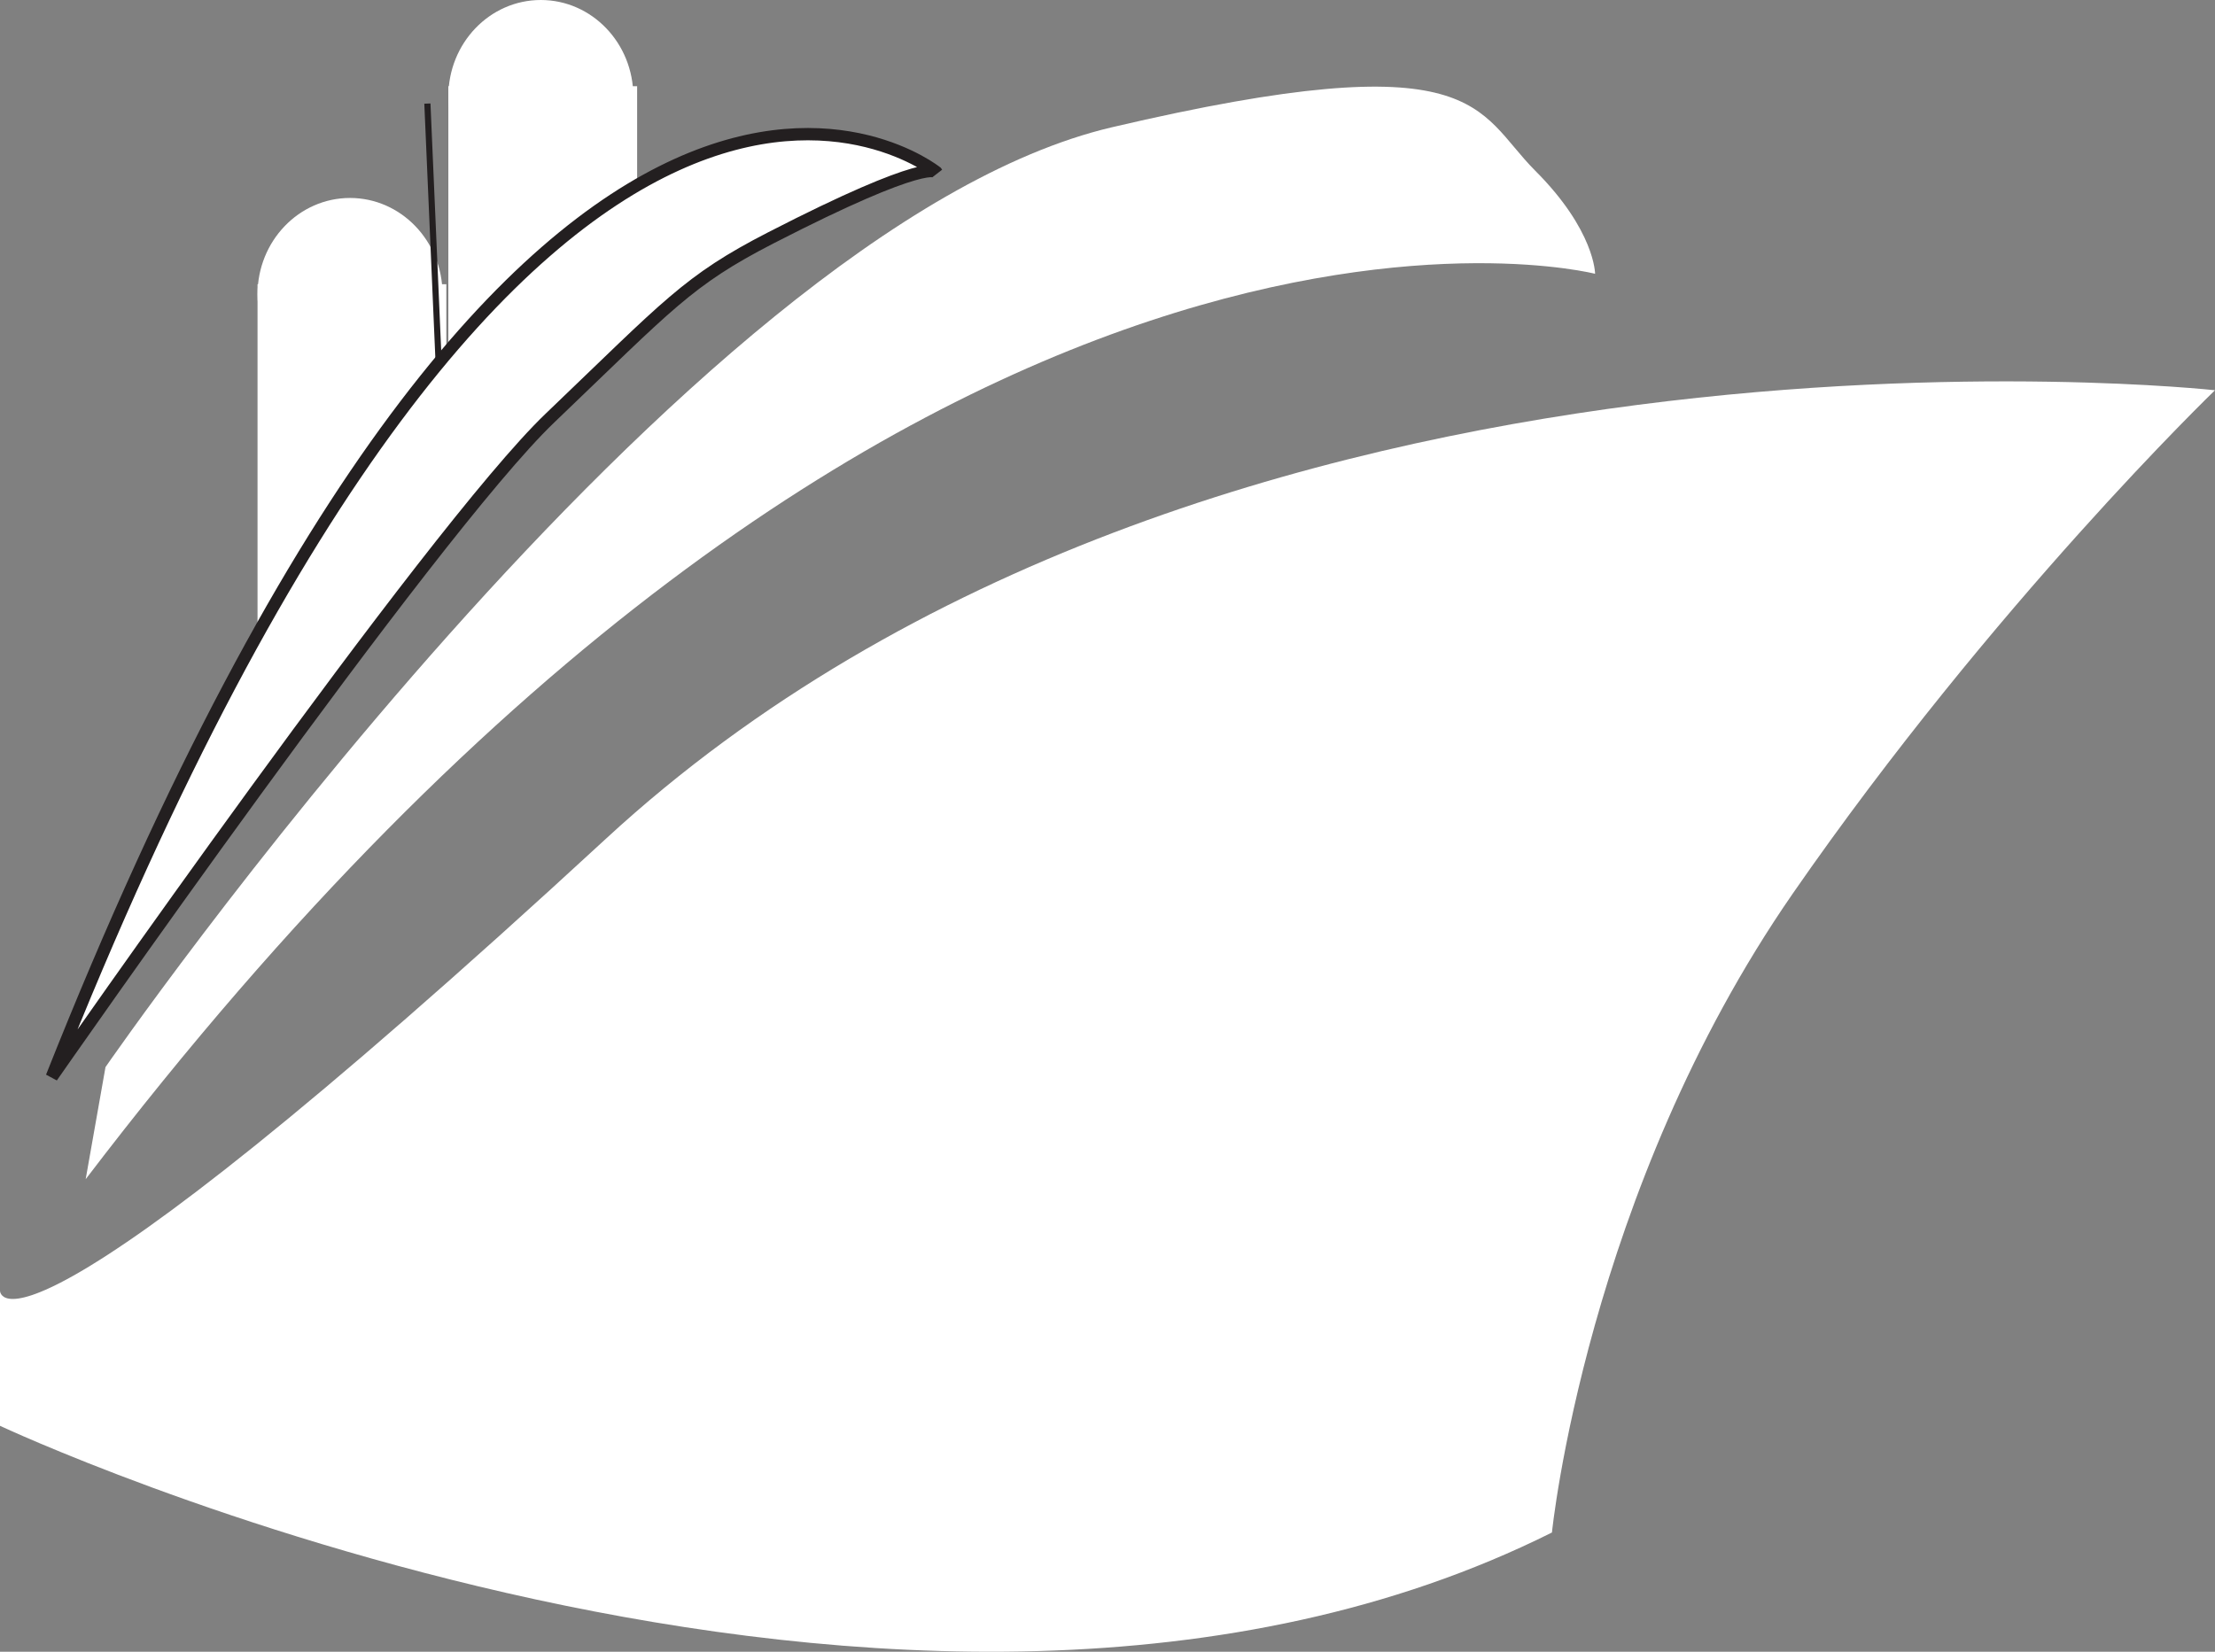 <?xml version="1.0" encoding="utf-8"?>
<!-- Generator: Adobe Illustrator 12.0.0, SVG Export Plug-In . SVG Version: 6.00 Build 51448)  -->
<!DOCTYPE svg PUBLIC "-//W3C//DTD SVG 1.1//EN" "http://www.w3.org/Graphics/SVG/1.1/DTD/svg11.dtd">
<svg  version="1.1" id="Layer_1" xmlns="http://www.w3.org/2000/svg" xmlns:xlink="http://www.w3.org/1999/xlink" width="179.764" height="134.083"
	 viewBox="0 0 179.764 134.083" overflow="visible" enable-background="new 0 0 179.764 134.083" xml:space="preserve">
<rect x="0" y="0" width="179.764" height="134.083" fill="#808080" stroke="none"/>
<g>
	<g>
		<path fill="#FFFFFF" d="M51.399,7.826c0,4.322-3.363,7.83-7.506,7.83c-4.148,0-7.506-3.507-7.506-7.83
			C36.387,3.505,39.744,0,43.893,0C48.035,0,51.399,3.505,51.399,7.826z"/>
		<polygon fill="#FFFFFF" points="51.708,19.39 36.387,36.694 36.387,6.997 51.708,6.997 		"/>
	</g>
	<g>
		<path fill="#FFFFFF" d="M35.916,23.896c0,4.325-3.368,7.83-7.509,7.83c-4.148,0-7.506-3.505-7.506-7.83
			c0-4.321,3.357-7.826,7.506-7.826C32.548,16.07,35.916,19.576,35.916,23.896z"/>
		<polygon fill="#FFFFFF" points="36.222,35.458 20.901,52.763 20.901,23.07 36.222,23.07 		"/>
	</g>
	<path fill="#FFFFFF" d="M125.952,124.404c0,0,2.786-27.646,19.531-51.848c16.308-23.554,34.279-40.877,34.279-40.877
		S98.376,22.71,49.188,68.075C0,113.454,0,104.782,0,104.782v10.961C0,115.743,73.874,150.424,125.952,124.404z"/>
	<path fill="#FFFFFF" d="M6.953,95.725l1.609-9.102c0,0,47.078-68.181,81.683-76.293c30.011-7.032,29.475-1.354,34.339,3.516
		c4.869,4.866,4.869,8.379,4.869,8.379S73.824,7.948,6.953,95.725z"/>
	<path fill="#FFFFFF" stroke="#231F20" d="M4.202,87.422c0,0,30.782-44.25,40.425-53.479c9.634-9.22,11.18-11.162,17.917-14.628
		c12.874-6.622,13.463-5.332,13.463-5.332S43.713-12.135,4.202,87.422z"/>
	<line fill="none" stroke="#231F20" stroke-width="0.5" x1="34.686" y1="8.408" x2="35.582" y2="29.059"/>
</g>
</svg>
